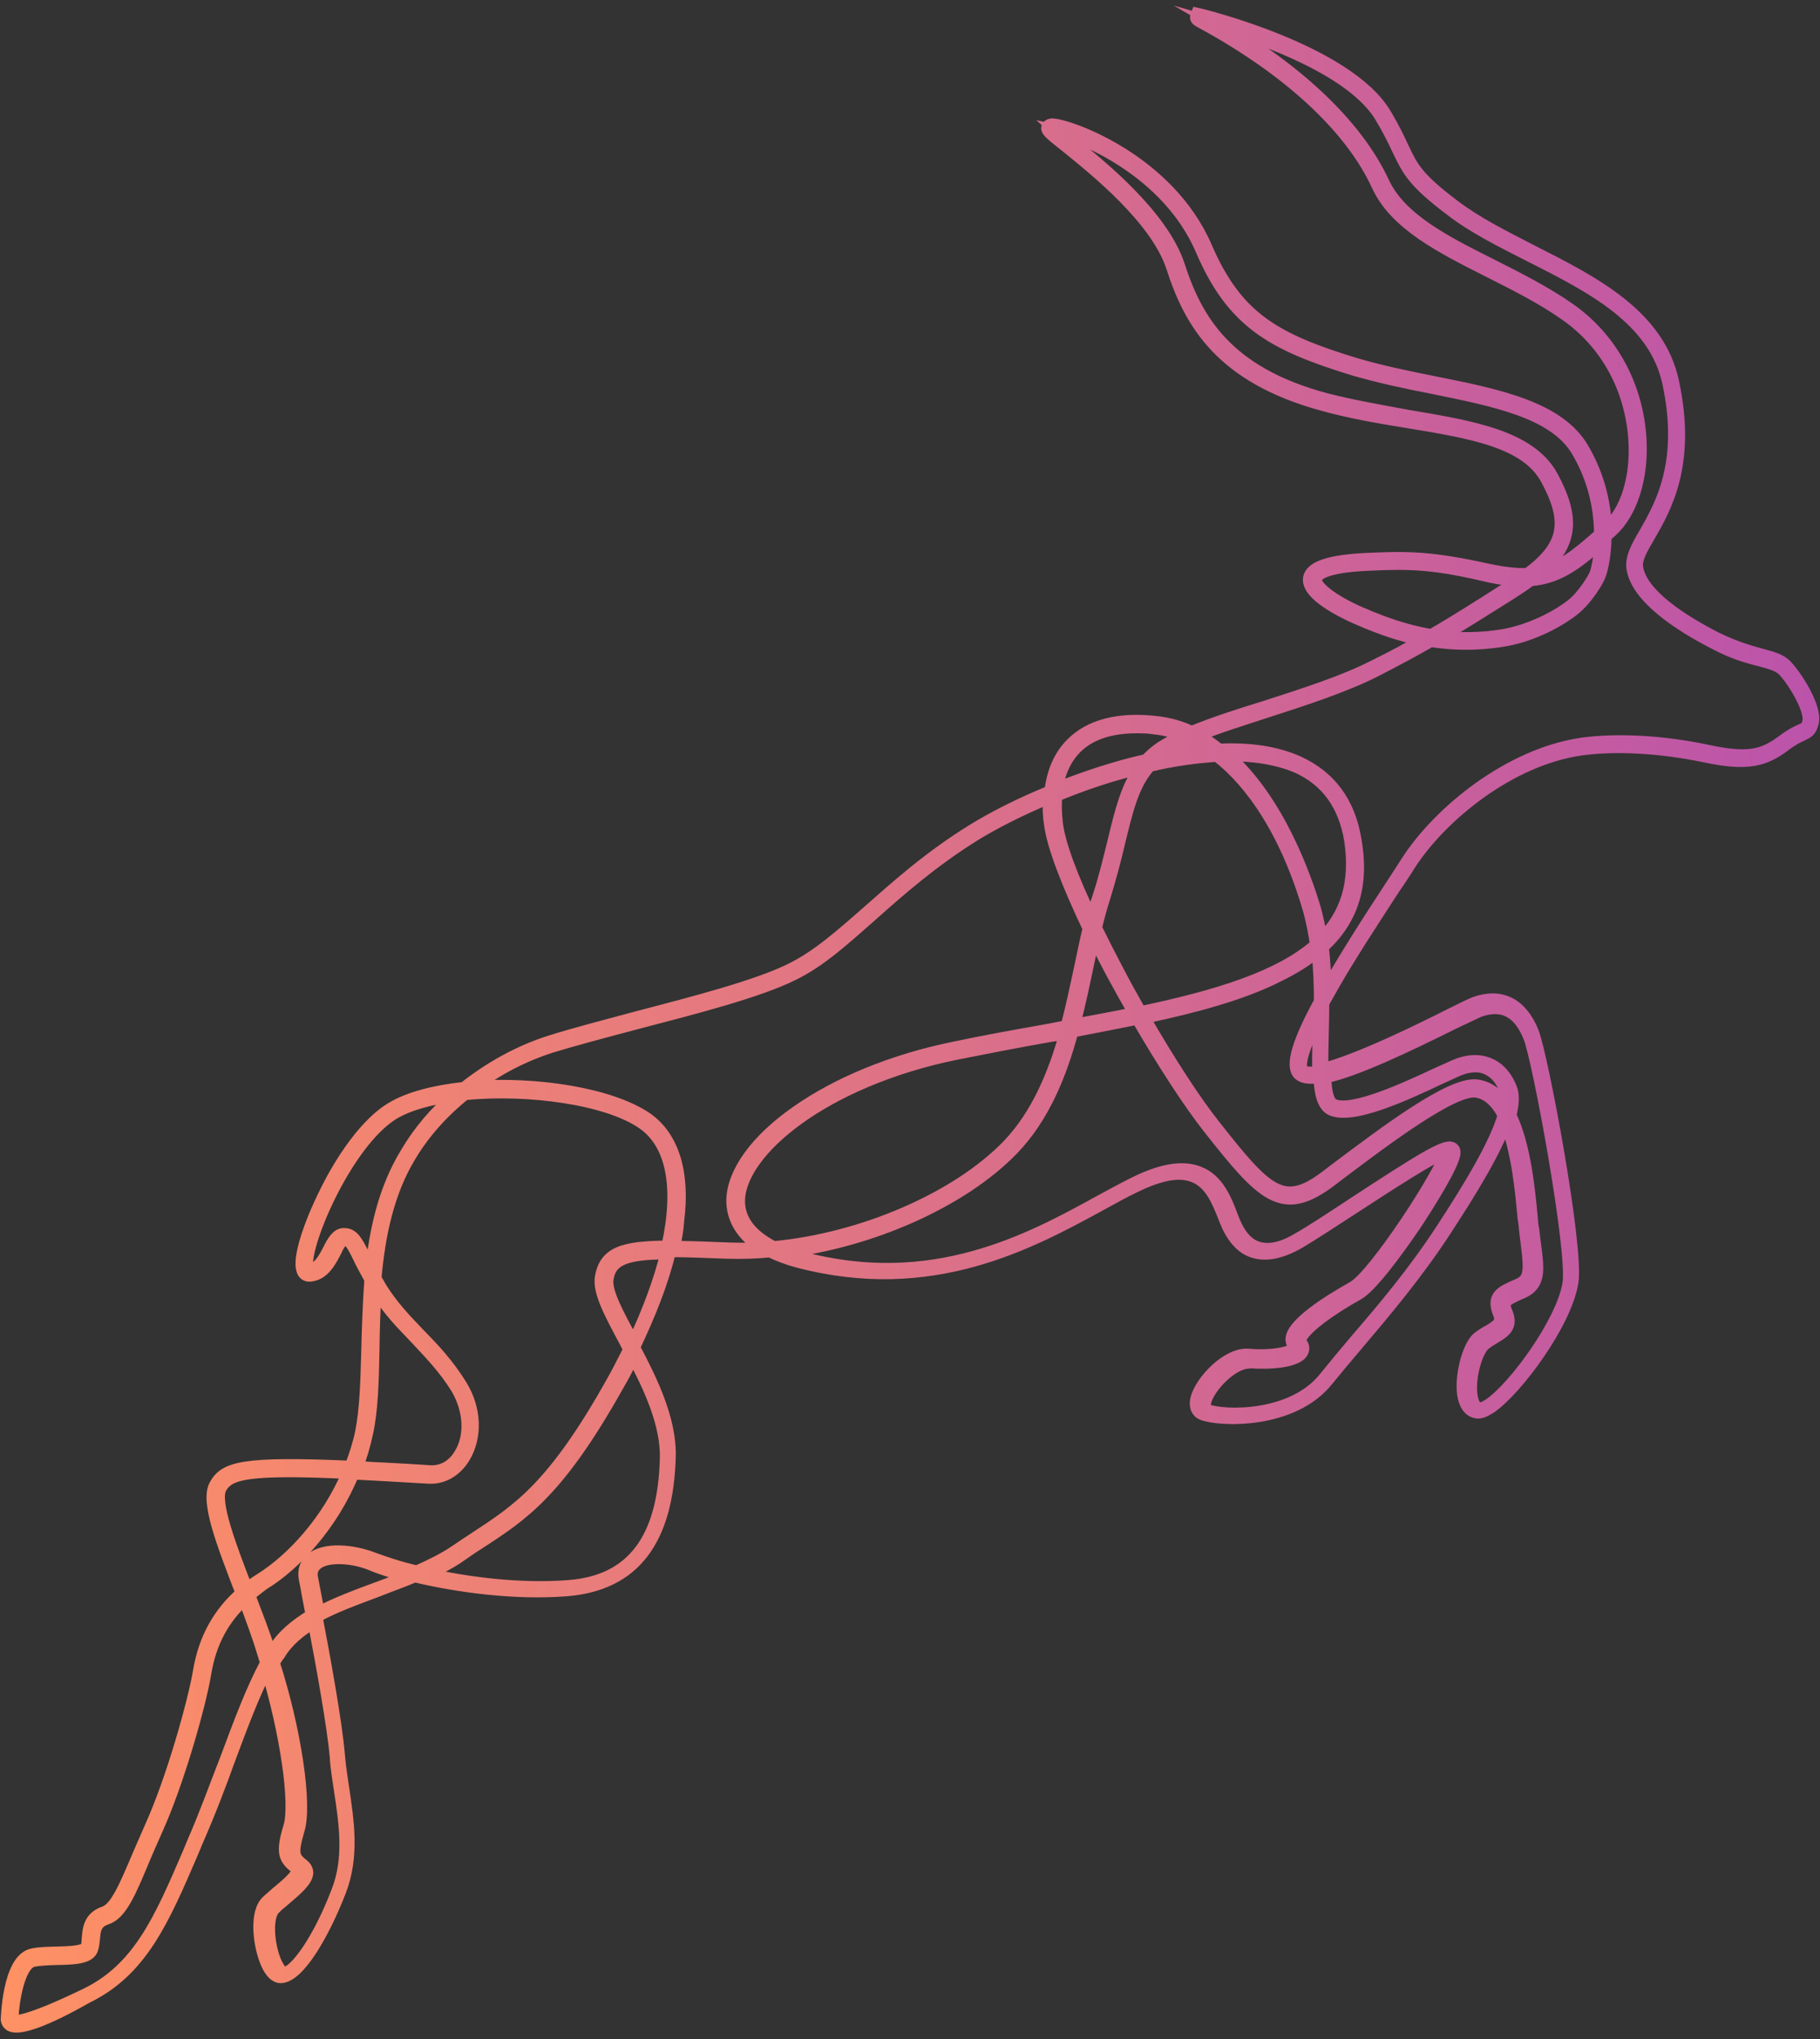 <svg width="258" height="289" viewBox="0 0 258 289" fill="none" xmlns="http://www.w3.org/2000/svg">
<rect x="0" y="0" width="258" height="289" fill="#333333" stroke="none"/>
<defs>
<linearGradient id="paint0_linear_225_1954" x1="0.644" y1="144.64" x2="257.569" y2="144.64" gradientUnits="userSpaceOnUse">
<stop offset="0" stop-color="#FF9164"/>
<stop offset="1" stop-color="#BB53AA"/>
</linearGradient>
</defs>
<path d="M2.306 287.161C1.911 287.161 1.673 287.081 1.435 286.963C1.158 286.765 1.04 286.527 1 286.25C1 286.171 1.198 277.778 4.563 277.026C5.553 276.788 6.859 276.788 8.126 276.749C9.947 276.709 12.164 276.63 12.362 275.838C12.441 275.482 12.441 275.086 12.481 274.69C12.6 273.344 12.718 271.76 14.777 271.048C16.44 270.494 17.707 267.485 19.528 263.209C20.082 261.903 20.715 260.478 21.388 258.934C24.437 252.203 27.446 241.435 28.237 236.922C28.989 232.29 31.048 228.608 34.294 225.797C31.484 218.513 29.267 212.733 30.534 210.476C31.88 208.022 34.374 207.23 49.734 207.903C50.328 206.32 50.882 204.696 51.239 202.954C51.872 199.787 51.991 195.67 52.11 191.236C52.189 188.069 52.307 184.664 52.545 181.299C51.833 179.993 51.239 178.924 50.882 178.132C49.932 176.192 49.576 175.638 48.824 175.638C48.388 175.638 47.873 176.549 47.478 177.419C46.725 178.884 45.736 180.666 43.836 180.745C43.4 180.745 43.004 180.468 42.885 179.914C42.371 178.29 43.796 173.738 46.211 168.908C47.517 166.216 51.12 159.763 55.475 157.11C57.929 155.606 61.651 154.656 65.807 154.22C69.45 151.33 73.646 148.994 78.04 147.609C81.287 146.58 85.721 145.431 90.273 144.204C98.31 142.106 107.376 139.77 112.206 137.355C115.888 135.534 119.253 132.565 123.172 129.121C127.21 125.558 131.803 121.44 137.899 117.679C140.71 115.938 144.55 113.958 148.945 112.177C149.261 109.366 150.251 107.109 151.953 105.407C154.527 102.834 158.525 101.765 163.83 102.358C165.691 102.556 167.393 103.031 168.937 103.784C171.867 102.556 175.509 101.369 179.27 100.221C184.773 98.439 190.434 96.658 194.828 94.401C197.56 93.055 199.777 91.867 201.757 90.68C198.312 90.007 195.581 88.938 193.72 88.186L193.284 87.988C192.968 87.869 185.169 84.781 185.604 81.93C185.881 80.347 188.613 79.476 193.957 79.238C199.619 79.001 202.746 78.961 211.179 80.822C213.317 81.257 215.098 81.455 216.563 81.376C221.947 77.417 222.541 73.894 219.255 67.876C216.365 62.532 208.526 61.265 199.421 59.761C195.501 59.127 191.543 58.454 187.663 57.385C173.134 53.466 168.739 45.746 166.206 37.868C163.949 30.979 155.279 24.051 151.122 20.686C148.707 18.786 148.311 18.43 148.549 17.954C148.747 17.677 149.103 17.677 149.182 17.677C151.637 17.756 165.651 22.745 170.956 35.057C175.271 45.033 180.695 48.121 192.136 51.605C195.62 52.635 199.421 53.426 203.182 54.178C212.327 56 220.957 57.742 224.362 63.601C226.737 67.639 227.529 71.716 227.608 75.042C227.687 74.963 227.806 74.844 227.885 74.804C230.617 72.389 232.042 67.678 231.726 62.413C231.29 55.129 227.767 48.636 221.987 44.598C218.622 42.223 214.821 40.322 211.139 38.462C204.29 35.017 197.798 31.731 195.304 26.268C191.543 18.073 182.754 9.918 170.481 3.227C169.65 2.792 169.531 2.673 169.61 2.317L169.729 2L170.085 2.079C170.283 2.119 190.988 7.147 196.372 16.212C197.6 18.271 198.273 19.736 198.827 20.924C200.173 23.774 200.886 25.239 206.072 29.158C209.239 31.573 213.039 33.473 217.117 35.572C225.946 40.045 235.17 44.717 237.149 54.218C239.604 65.778 236.08 71.954 233.705 76.032C232.636 77.892 231.844 79.238 232.042 80.426C232.596 84.227 238.376 87.948 243.167 90.403C245.898 91.749 247.878 92.303 249.58 92.778C251.203 93.213 252.391 93.49 253.262 94.441C254.766 96.064 257.419 100.3 256.944 102.358C256.667 103.546 256.31 103.705 255.439 104.14C254.885 104.378 254.133 104.734 252.985 105.605C250.134 107.743 247.759 108.455 241.623 107.149C235.368 105.842 228.915 105.486 223.966 106.199C214.029 107.663 204.29 115.542 199.777 122.549C199.223 123.459 198.471 124.608 197.639 125.795C194.828 130.15 190.87 136.088 187.98 141.354C187.782 141.631 187.702 141.908 187.544 142.106C187.544 143.729 187.504 145.273 187.465 146.777C187.425 148.519 187.386 150.182 187.425 151.568C192.374 150.38 201.44 145.907 205.438 143.887C207.259 142.977 208.566 142.344 209.081 142.146C212.762 140.839 215.613 142.264 217.236 146.223C218.542 149.39 223.689 176.786 222.858 181.735C221.907 187.554 215.019 196.818 211.337 199.391C210.427 199.985 209.754 200.262 209.199 200.104C208.645 199.985 207.893 199.55 207.537 198.045C206.943 195.433 208.091 190.761 209.595 189.573C210.149 189.177 210.625 188.861 211.1 188.623C212.446 187.792 213 187.396 212.525 186.169C211.535 183.714 212.762 183.16 215.019 182.17L215.296 182.051C216.959 181.299 216.919 179.993 216.484 176.39C216.405 175.717 216.286 174.925 216.207 174.094C216.167 173.659 216.127 173.144 216.009 172.55C215.692 168.987 215.138 163.009 213.435 158.931C212.01 163.009 208.685 168.512 204.765 174.49C200.806 180.547 196.452 185.694 192.572 190.286C190.988 192.147 189.484 193.928 188.138 195.591C183.229 201.727 172.936 201.331 170.481 200.381C169.729 200.104 169.412 199.352 169.61 198.323C170.204 195.789 174.005 191.751 177.013 192.028C180.22 192.305 183.15 191.751 183.506 191.038C183.546 190.999 183.585 190.84 183.387 190.603C183.15 190.286 183.07 189.93 183.15 189.534C183.704 186.842 191.463 182.685 191.78 182.487C194.828 180.864 204.686 165.662 205.003 163.286C203.538 163.524 196.65 168.037 192.018 171.046C188.851 173.104 185.881 175.044 184.139 176.073C181.566 177.538 179.389 177.974 177.568 177.34C175.944 176.786 174.678 175.282 173.767 173.025L173.569 172.51C172.659 170.254 171.669 167.641 169.254 166.691C167.195 165.859 164.464 166.374 160.821 168.156C159.317 168.868 157.694 169.779 156.031 170.689C145.936 176.192 132.04 183.754 113.116 178.766C111.612 178.37 110.306 177.855 109.158 177.301C107.178 177.499 105.199 177.538 103.259 177.499C99.933 177.38 97.241 177.261 94.945 177.261C93.955 181.497 92.174 186.05 89.838 190.959C92.332 195.631 95.024 201.213 94.906 206.359C94.589 218.315 89.838 224.531 80.376 225.322C72.894 225.916 64.778 224.768 58.8 223.343C57.137 224.056 55.316 224.689 53.535 225.402C50.407 226.589 47.359 227.658 44.825 229.083C46.013 235.259 47.636 244.325 47.992 248.601C48.111 250.145 48.349 251.689 48.586 253.272C49.299 258.063 50.09 263.011 48.19 267.96C45.934 273.819 42.371 280.114 39.797 280.153C38.808 280.153 38.055 278.886 37.66 277.778C36.709 275.323 36.234 270.929 37.937 269.425C38.372 269.029 38.887 268.593 39.283 268.237C40.589 267.168 42.212 265.782 42.212 265.07C42.212 264.991 42.173 264.872 42.014 264.714C40.352 263.407 39.916 262.615 41.064 258.854C42.054 255.489 40.55 245.434 37.818 236.407C35.878 240.168 34.294 244.444 32.513 249.195C31.167 252.956 29.702 256.796 27.881 260.953L27.208 262.576C23.051 272.236 20.003 279.282 12.243 283.043C6.265 286.448 3.534 287.161 2.306 287.161ZM34.651 226.589C31.642 229.321 29.781 232.765 29.069 237.08C28.317 241.633 25.229 252.56 22.18 259.29C21.507 260.834 20.874 262.219 20.32 263.565C18.38 268.197 17.113 271.246 15.054 271.879C13.471 272.433 13.391 273.502 13.273 274.809C13.233 275.205 13.194 275.64 13.075 276.036C12.798 277.461 10.541 277.54 8.086 277.58C6.859 277.62 5.632 277.659 4.682 277.857C2.386 278.411 1.673 284.983 1.752 286.29C1.752 286.329 1.752 286.369 1.792 286.369C2.069 286.567 3.692 286.765 12.204 282.647C19.686 279.005 22.695 272.117 26.773 262.615L27.446 260.992C29.227 256.915 30.613 252.995 32.078 249.274C33.978 244.206 35.641 239.654 37.778 235.655C37.66 235.259 37.501 234.784 37.382 234.388C36.591 231.736 35.601 229.123 34.651 226.589ZM38.768 235.655C41.816 245.117 43.4 255.687 42.291 259.329C41.223 262.892 41.658 263.288 42.965 264.357C43.36 264.674 43.519 265.07 43.519 265.347C43.519 266.495 41.935 267.802 40.312 269.187C39.877 269.583 39.362 269.939 38.966 270.375C37.699 271.444 37.937 275.284 38.926 277.818C39.481 279.124 39.995 279.639 40.272 279.639C41.777 279.639 45.142 275.165 47.873 267.999C49.695 263.288 48.943 258.419 48.23 253.708C47.992 252.045 47.715 250.541 47.636 248.957C47.28 244.84 45.696 235.972 44.508 229.836C42.41 231.102 40.668 232.567 39.56 234.428C39.283 234.745 39.006 235.22 38.768 235.655ZM35.284 226.035C36.274 228.648 37.343 231.38 38.214 234.072C38.293 234.27 38.333 234.428 38.412 234.626C38.531 234.388 38.689 234.111 38.808 233.913C40.035 231.855 41.975 230.271 44.231 228.925C43.954 227.421 43.677 226.114 43.519 225.124L43.242 223.699C43.044 222.63 43.321 221.641 44.152 220.968C46.013 219.384 49.972 219.74 52.941 220.888C54.445 221.443 56.504 222.155 59.077 222.749C61.057 221.878 62.917 220.968 64.501 219.899C65.491 219.226 66.441 218.592 67.351 217.998C73.527 213.96 78.476 210.754 86.79 195.908C87.7 194.324 88.452 192.741 89.244 191.236C89.046 190.84 88.848 190.484 88.65 190.088C86.552 186.169 84.929 183.16 85.206 181.101C85.76 177.578 88.254 176.746 94.628 176.707C96.489 168.393 95.38 162.099 91.144 159.169C86.077 155.645 74.834 154.141 65.887 155.012C62.759 157.506 60.067 160.515 58.127 163.761C54.96 168.947 53.733 175.044 53.178 181.18C53.416 181.576 53.693 182.051 53.931 182.487C55.554 185.1 57.414 187.04 59.354 189.059C61.413 191.157 63.472 193.334 65.332 196.343C67.391 199.669 67.51 203.628 65.768 206.518C64.58 208.457 62.719 209.526 60.661 209.368C56.583 209.13 53.06 208.932 50.051 208.774C47.121 215.979 41.896 221.68 37.264 224.491C36.67 224.966 35.957 225.481 35.284 226.035ZM48.032 220.77C46.686 220.77 45.459 221.047 44.786 221.68C44.231 222.195 44.033 222.828 44.192 223.62L44.469 225.045C44.667 225.995 44.865 227.183 45.142 228.569C47.715 227.223 50.764 226.075 53.693 225.006C55.118 224.451 56.504 223.976 57.929 223.383C55.871 222.828 54.089 222.314 52.822 221.759C51.12 221.047 49.417 220.77 48.032 220.77ZM41.025 208.457C33.542 208.457 32.117 209.328 31.246 210.872C30.217 212.773 32.473 218.79 34.968 225.243C35.601 224.689 36.274 224.253 37.026 223.778C41.42 221.007 46.448 215.623 49.378 208.695C45.973 208.537 43.242 208.457 41.025 208.457ZM60.384 223.066C66.203 224.372 73.725 225.362 80.693 224.808C89.64 224.095 94.153 218.157 94.43 206.636C94.549 201.846 92.134 196.62 89.759 192.186C89.086 193.532 88.334 194.997 87.542 196.343C79.109 211.387 74.121 214.633 67.826 218.711C66.876 219.305 65.966 219.938 65.016 220.611C63.63 221.561 62.086 222.314 60.384 223.066ZM50.566 207.943C53.495 208.141 56.979 208.259 60.898 208.537C62.68 208.655 64.263 207.784 65.253 206.082C66.837 203.509 66.599 199.827 64.818 196.779C63.036 193.849 60.898 191.711 58.959 189.613C57.058 187.633 55.039 185.614 53.416 182.883C53.337 182.764 53.297 182.685 53.218 182.566C53.02 185.496 52.941 188.465 52.901 191.315C52.822 195.71 52.703 199.946 51.991 203.113C51.635 204.776 51.16 206.399 50.566 207.943ZM177.093 193.057C174.598 193.057 171.273 196.62 170.798 198.718C170.6 199.669 170.996 199.787 171.115 199.867C173.411 200.777 183.189 201.094 187.821 195.274C189.167 193.611 190.672 191.79 192.255 189.93C196.174 185.377 200.49 180.27 204.409 174.252C208.328 168.274 212.01 162.178 213.198 158.06C212.248 156.2 210.941 154.893 209.239 154.656C205.993 154.22 196.452 161.386 190.197 166.097C189.642 166.532 189.048 166.968 188.534 167.364C181.804 172.392 179.072 169.581 171.431 159.882C168.62 156.318 164.859 150.538 161.257 144.323C158.248 144.917 155.121 145.55 151.993 146.144C150.33 152.28 147.915 158.298 143.521 162.851C136.316 170.293 123.37 175.955 111.137 177.419C111.889 177.736 112.8 177.974 113.671 178.251C132.198 183.2 145.975 175.757 155.952 170.254C157.694 169.304 159.317 168.433 160.821 167.681C164.662 165.78 167.67 165.266 169.927 166.176C172.659 167.206 173.767 170.135 174.638 172.431L174.836 172.946C175.667 175.005 176.776 176.311 178.161 176.786C179.745 177.34 181.724 176.984 184.06 175.559C185.842 174.569 188.771 172.629 191.899 170.571C201.519 164.276 204.884 162.217 205.834 162.732C205.953 162.811 206.151 162.93 206.151 163.326C206.151 164.83 202.628 170.491 200.569 173.579C197.798 177.657 194.274 182.368 192.493 183.358C188.771 185.417 184.614 188.346 184.298 189.85C184.258 190.088 184.298 190.207 184.377 190.286C184.892 190.88 184.694 191.355 184.575 191.592C183.823 193.018 179.705 193.216 177.29 193.018C177.251 193.057 177.172 193.057 177.093 193.057ZM214.069 158.06C216.167 162.376 216.761 168.908 217.117 172.748C217.157 173.302 217.196 173.817 217.315 174.292C217.394 175.123 217.513 175.876 217.592 176.549C218.028 179.953 218.265 181.972 215.929 183.081L215.652 183.2C213.237 184.268 212.881 184.506 213.594 186.129C214.346 188.029 213.158 188.742 211.852 189.534C211.416 189.811 210.902 190.088 210.427 190.484C209.239 191.434 208.051 195.67 208.645 198.204C208.843 199.075 209.199 199.51 209.674 199.629C209.872 199.669 210.268 199.629 211.179 199.035C214.742 196.581 221.472 187.396 222.382 181.933C223.135 177.261 218.067 149.865 216.8 146.896C215.296 143.254 212.96 142.106 209.674 143.254C209.239 143.452 207.853 144.125 206.151 144.917C199.381 148.282 192.176 151.726 187.821 152.637C187.9 154.735 188.217 156.2 189.009 156.596C191.582 157.862 199.54 154.141 203.776 152.162C204.686 151.766 205.438 151.409 206.072 151.132C207.893 150.301 209.635 150.182 211.1 150.816C212.446 151.37 213.554 152.597 214.188 154.299C214.544 155.17 214.465 156.516 214.069 158.06ZM94.51 177.578C88.769 177.617 86.473 178.409 86.077 181.299C85.84 183.081 87.502 186.169 89.442 189.732C89.561 189.93 89.68 190.128 89.799 190.365C91.976 185.773 93.559 181.418 94.51 177.578ZM64.541 155.21C60.978 155.645 57.89 156.516 55.752 157.783C48.903 162.019 42.727 176.984 43.558 179.716C43.638 179.953 43.677 179.953 43.756 179.953C45.181 179.953 45.973 178.409 46.646 177.103C47.24 175.915 47.834 174.925 48.745 174.925C50.011 174.925 50.486 175.876 51.516 177.855C51.793 178.449 52.149 179.161 52.664 179.993C53.258 174.173 54.564 168.433 57.612 163.445C59.394 160.396 61.769 157.625 64.541 155.21ZM95.499 176.746C97.756 176.746 100.448 176.865 103.615 176.984C105.119 177.024 106.624 177.024 108.168 176.905C105.317 175.163 103.813 172.788 103.853 170.016C103.971 166.097 107.257 161.584 112.839 157.665C118.699 153.508 126.656 150.261 135.207 148.519C139.681 147.569 144.115 146.777 148.39 146.025C149.341 145.827 150.291 145.669 151.241 145.471C151.993 142.621 152.587 139.731 153.181 136.999C153.577 135.138 153.933 133.317 154.368 131.575C151.439 125.399 149.261 119.936 148.865 116.65C148.668 115.344 148.668 114.156 148.747 113.008C144.511 114.75 140.868 116.65 138.137 118.313C132.119 122.074 127.527 126.112 123.528 129.675C119.569 133.159 116.244 136.207 112.404 138.068C107.495 140.522 98.35 142.858 90.313 144.956C85.681 146.184 81.326 147.332 78.12 148.321C74.161 149.588 70.4 151.528 67.114 154.062C76.021 153.428 86.473 155.012 91.62 158.496C95.38 161.109 96.964 166.176 96.093 173.025C96.014 174.252 95.816 175.48 95.499 176.746ZM151.082 146.382C150.251 146.58 149.42 146.698 148.628 146.817C144.313 147.569 139.918 148.44 135.484 149.311C116.759 153.151 104.961 163.049 104.724 170.016C104.644 172.827 106.347 175.084 109.672 176.786C122.103 175.638 135.564 169.937 142.927 162.336C147.084 157.981 149.459 152.201 151.082 146.382ZM162.128 144.204C165.691 150.38 169.333 156.002 172.065 159.446C179.626 169.066 181.922 171.362 188.019 166.73C188.573 166.335 189.088 165.899 189.682 165.464C196.452 160.396 205.715 153.389 209.358 153.864C211.1 154.101 212.485 155.21 213.475 156.952C213.673 155.962 213.673 155.091 213.396 154.418C212.842 152.914 211.931 151.924 210.783 151.409C209.556 150.855 208.012 151.014 206.428 151.726C205.834 152.003 205.082 152.36 204.171 152.755C199.183 155.131 191.622 158.615 188.692 157.189C187.623 156.635 187.188 155.052 187.069 152.597C185.763 152.795 184.773 152.716 184.219 152.241C182.873 151.053 184.298 147.173 187.148 141.948C187.148 139.572 187.069 137.197 186.792 134.742C185.248 136.049 183.387 137.197 181.21 138.266C176.063 140.879 169.412 142.66 162.128 144.204ZM187.069 143.769C183.862 149.945 184.258 151.449 184.614 151.766C185.01 152.082 185.842 152.122 186.911 151.964C186.871 150.499 186.911 148.797 186.95 146.936C186.99 145.907 187.069 144.877 187.069 143.769ZM155.041 132.723C154.725 134.149 154.408 135.613 154.091 137.118C153.537 139.81 152.943 142.541 152.231 145.273C155.16 144.719 158.09 144.204 160.861 143.61C158.802 140.047 156.744 136.286 155.041 132.723ZM155.318 131.496C156.269 133.436 157.298 135.455 158.446 137.632C159.475 139.612 160.584 141.591 161.653 143.492C172.381 141.235 181.329 138.543 186.594 133.911C186.356 132.248 186.04 130.586 185.604 129.002C182.397 117.957 177.488 110.91 172.54 107.07C169.452 107.268 166.245 107.703 162.959 108.495C160.584 111.108 159.752 114.75 158.604 119.421C158.05 121.836 157.338 124.489 156.427 127.458C156.031 128.685 155.675 130.031 155.318 131.496ZM187.465 134.188C187.742 136.326 187.821 138.503 187.861 140.641C190.394 136.168 193.799 130.783 197.323 125.439C198.154 124.172 198.867 123.064 199.421 122.193C204.053 114.987 214.029 106.951 224.164 105.446C229.192 104.734 235.724 105.09 242.058 106.436C247.918 107.703 250.055 107.03 252.747 105.011C254.014 104.061 254.806 103.705 255.36 103.467C256.073 103.15 256.231 103.071 256.39 102.24C256.746 100.696 254.529 96.816 252.906 95.034C252.193 94.282 251.164 94.005 249.58 93.57C247.997 93.174 245.819 92.62 243.008 91.115C238.06 88.582 232.042 84.623 231.448 80.505C231.25 79.04 232.082 77.496 233.23 75.557C235.486 71.598 238.931 65.58 236.555 54.337C234.616 45.192 225.629 40.639 216.919 36.245C212.802 34.146 208.883 32.206 205.715 29.752C200.371 25.714 199.658 24.209 198.233 21.24C197.679 20.053 196.966 18.548 195.779 16.569C191.82 9.918 179.072 5.405 173.094 3.663C184.298 10.195 192.414 17.994 196.056 25.833C198.471 31.058 204.805 34.265 211.535 37.63C215.217 39.491 219.057 41.431 222.462 43.806C228.4 47.963 232.082 54.693 232.517 62.255C232.834 67.678 231.25 72.667 228.4 75.24C228.123 75.478 227.846 75.755 227.569 75.953C227.529 78.486 227.133 80.545 226.737 81.535C226.539 82.168 224.916 84.939 222.976 86.444C220.245 88.542 216.405 90.244 213.079 90.759C209.239 91.392 205.834 91.273 202.825 90.799C200.569 92.105 198.114 93.411 194.987 95.034C190.592 97.251 184.892 99.112 179.349 100.894C175.865 102.042 172.5 103.071 169.729 104.219C170.798 104.773 171.827 105.486 172.817 106.278C177.053 106.08 180.893 106.595 184.1 108.059C188.534 110.118 191.226 113.721 192.097 118.946C193.245 125.281 191.78 130.269 187.465 134.188ZM173.886 106.99C181.289 113.443 185.09 124.528 186.356 128.764C186.752 130.229 187.069 131.654 187.307 133.198C190.83 129.715 192.374 125.162 191.424 118.986C190.592 114.037 188.098 110.593 183.941 108.693C181.051 107.465 177.647 106.951 173.886 106.99ZM149.697 112.731C149.578 113.958 149.618 115.225 149.776 116.65C150.093 119.461 151.874 124.33 154.804 130.388C155.081 129.319 155.358 128.21 155.714 127.22C156.665 124.33 157.298 121.599 157.892 119.223C158.921 114.908 159.792 111.464 161.732 108.812C157.535 109.762 153.418 111.187 149.697 112.731ZM161.059 103.032C157.338 103.032 154.448 104.021 152.508 105.961C151.043 107.426 150.132 109.405 149.776 111.781C153.735 110.197 158.129 108.732 162.524 107.743C163.118 107.109 163.83 106.476 164.662 105.922C165.572 105.367 166.601 104.773 167.829 104.259C166.403 103.665 165.018 103.309 163.711 103.19C162.801 103.031 161.89 103.032 161.059 103.032ZM168.818 104.694C167.354 105.288 166.087 105.961 165.097 106.595C164.701 106.832 164.384 107.149 164.028 107.426C166.562 106.872 169.096 106.476 171.55 106.357C170.639 105.644 169.729 105.13 168.818 104.694ZM204.171 90.244C206.784 90.561 209.833 90.6 213.119 90.046C216.286 89.492 220.007 87.908 222.66 85.889C224.481 84.543 225.985 81.891 226.183 81.416C226.5 80.505 226.816 78.922 226.935 76.823C223.372 79.991 220.759 81.891 216.998 82.168C216.444 82.524 215.969 82.92 215.336 83.316L214.069 84.147C210.308 86.483 207.457 88.344 204.171 90.244ZM198.233 79.872C196.927 79.872 195.62 79.911 194.076 79.991C187.504 80.268 186.594 81.495 186.515 82.049C186.277 83.395 189.959 85.771 193.68 87.235L194.116 87.433C196.174 88.265 199.144 89.413 202.905 90.046C206.547 87.948 209.556 86.008 213.594 83.435L214.861 82.603C215.058 82.485 215.296 82.326 215.494 82.208C214.188 82.168 212.723 82.01 211.1 81.653C205.003 80.189 201.677 79.872 198.233 79.872ZM149.895 18.548C150.33 18.944 151.043 19.498 151.716 20.053C155.992 23.457 164.741 30.544 167.076 37.63C169.531 45.231 173.807 52.833 187.94 56.593C191.78 57.583 195.739 58.256 199.579 58.969C208.487 60.473 216.84 61.819 219.968 67.481C223.214 73.458 222.858 77.219 218.146 81.178C221.195 80.585 223.491 78.724 226.856 75.755C226.856 72.429 226.143 68.193 223.689 63.997C220.482 58.414 211.971 56.752 203.063 54.931C199.342 54.218 195.501 53.387 191.938 52.357C180.299 48.794 174.717 45.627 170.323 35.334C165.493 24.17 153.22 19.221 149.895 18.548Z" fill="white" stroke="url(#paint0_linear_225_1954)" stroke-width="1.784" stroke-miterlimit="10"/>
</svg>
